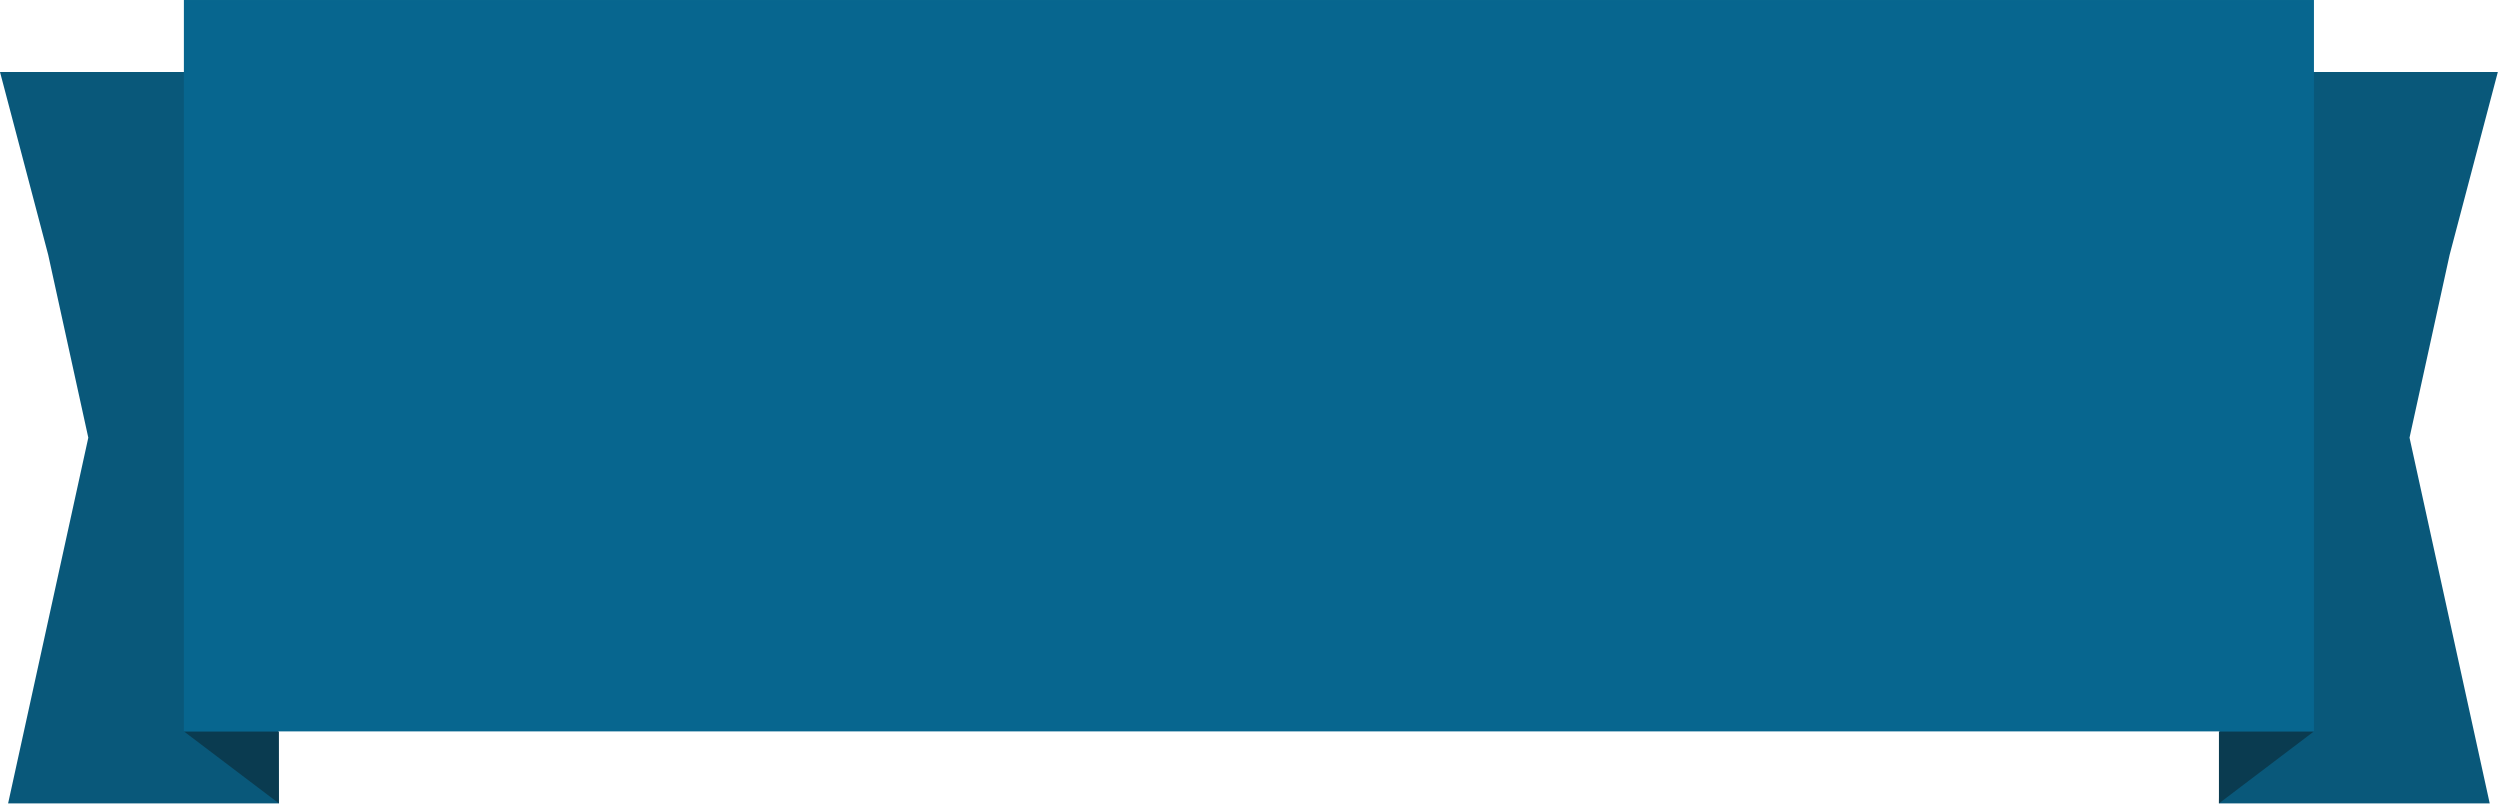 <?xml version="1.0" encoding="UTF-8" standalone="no"?>
<svg width="273px" height="88px" viewBox="0 0 273 88" version="1.1" xmlns="http://www.w3.org/2000/svg" xmlns:xlink="http://www.w3.org/1999/xlink">
    <!-- Generator: Sketch 39.1 (31720) - http://www.bohemiancoding.com/sketch -->
    <title>m_flag</title>
    <desc>Created with Sketch.</desc>
    <defs></defs>
    <g id="mobile" stroke="none" stroke-width="1" fill="none" fill-rule="evenodd">
        <g id="m_fill" transform="translate(-24, -2036)">
            <g id="part03" transform="translate(20, 2036)">
                <g id="01">
                    <g id="tittle" transform="translate(4, 0)">
                        <g id="m_flag">
                            <polygon id="Fill-1" fill="#09587A" points="243.193 7.861 242.307 87.729 271.877 87.729 267.499 67.763 263.121 47.795 267.499 27.829 272.764 7.861"></polygon>
                            <polygon id="Fill-2" fill="#0A3B50" points="242.308 79.868 242.308 87.728 252.683 79.868"></polygon>
                            <polygon id="Fill-3" fill="#09587A" points="0 7.861 5.264 27.829 9.643 47.795 5.264 67.763 0.886 87.729 30.456 87.729 29.57 7.861"></polygon>
                            <polygon id="Fill-4" fill="#0A3B50" points="20.08 79.868 30.456 87.728 30.456 79.868"></polygon>
                            <polygon id="Fill-5" fill="#07668F" points="20.08 79.868 252.683 79.868 252.683 0.001 20.08 0.001"></polygon>
                        </g>
                    </g>
                </g>
            </g>
        </g>
    </g>
</svg>